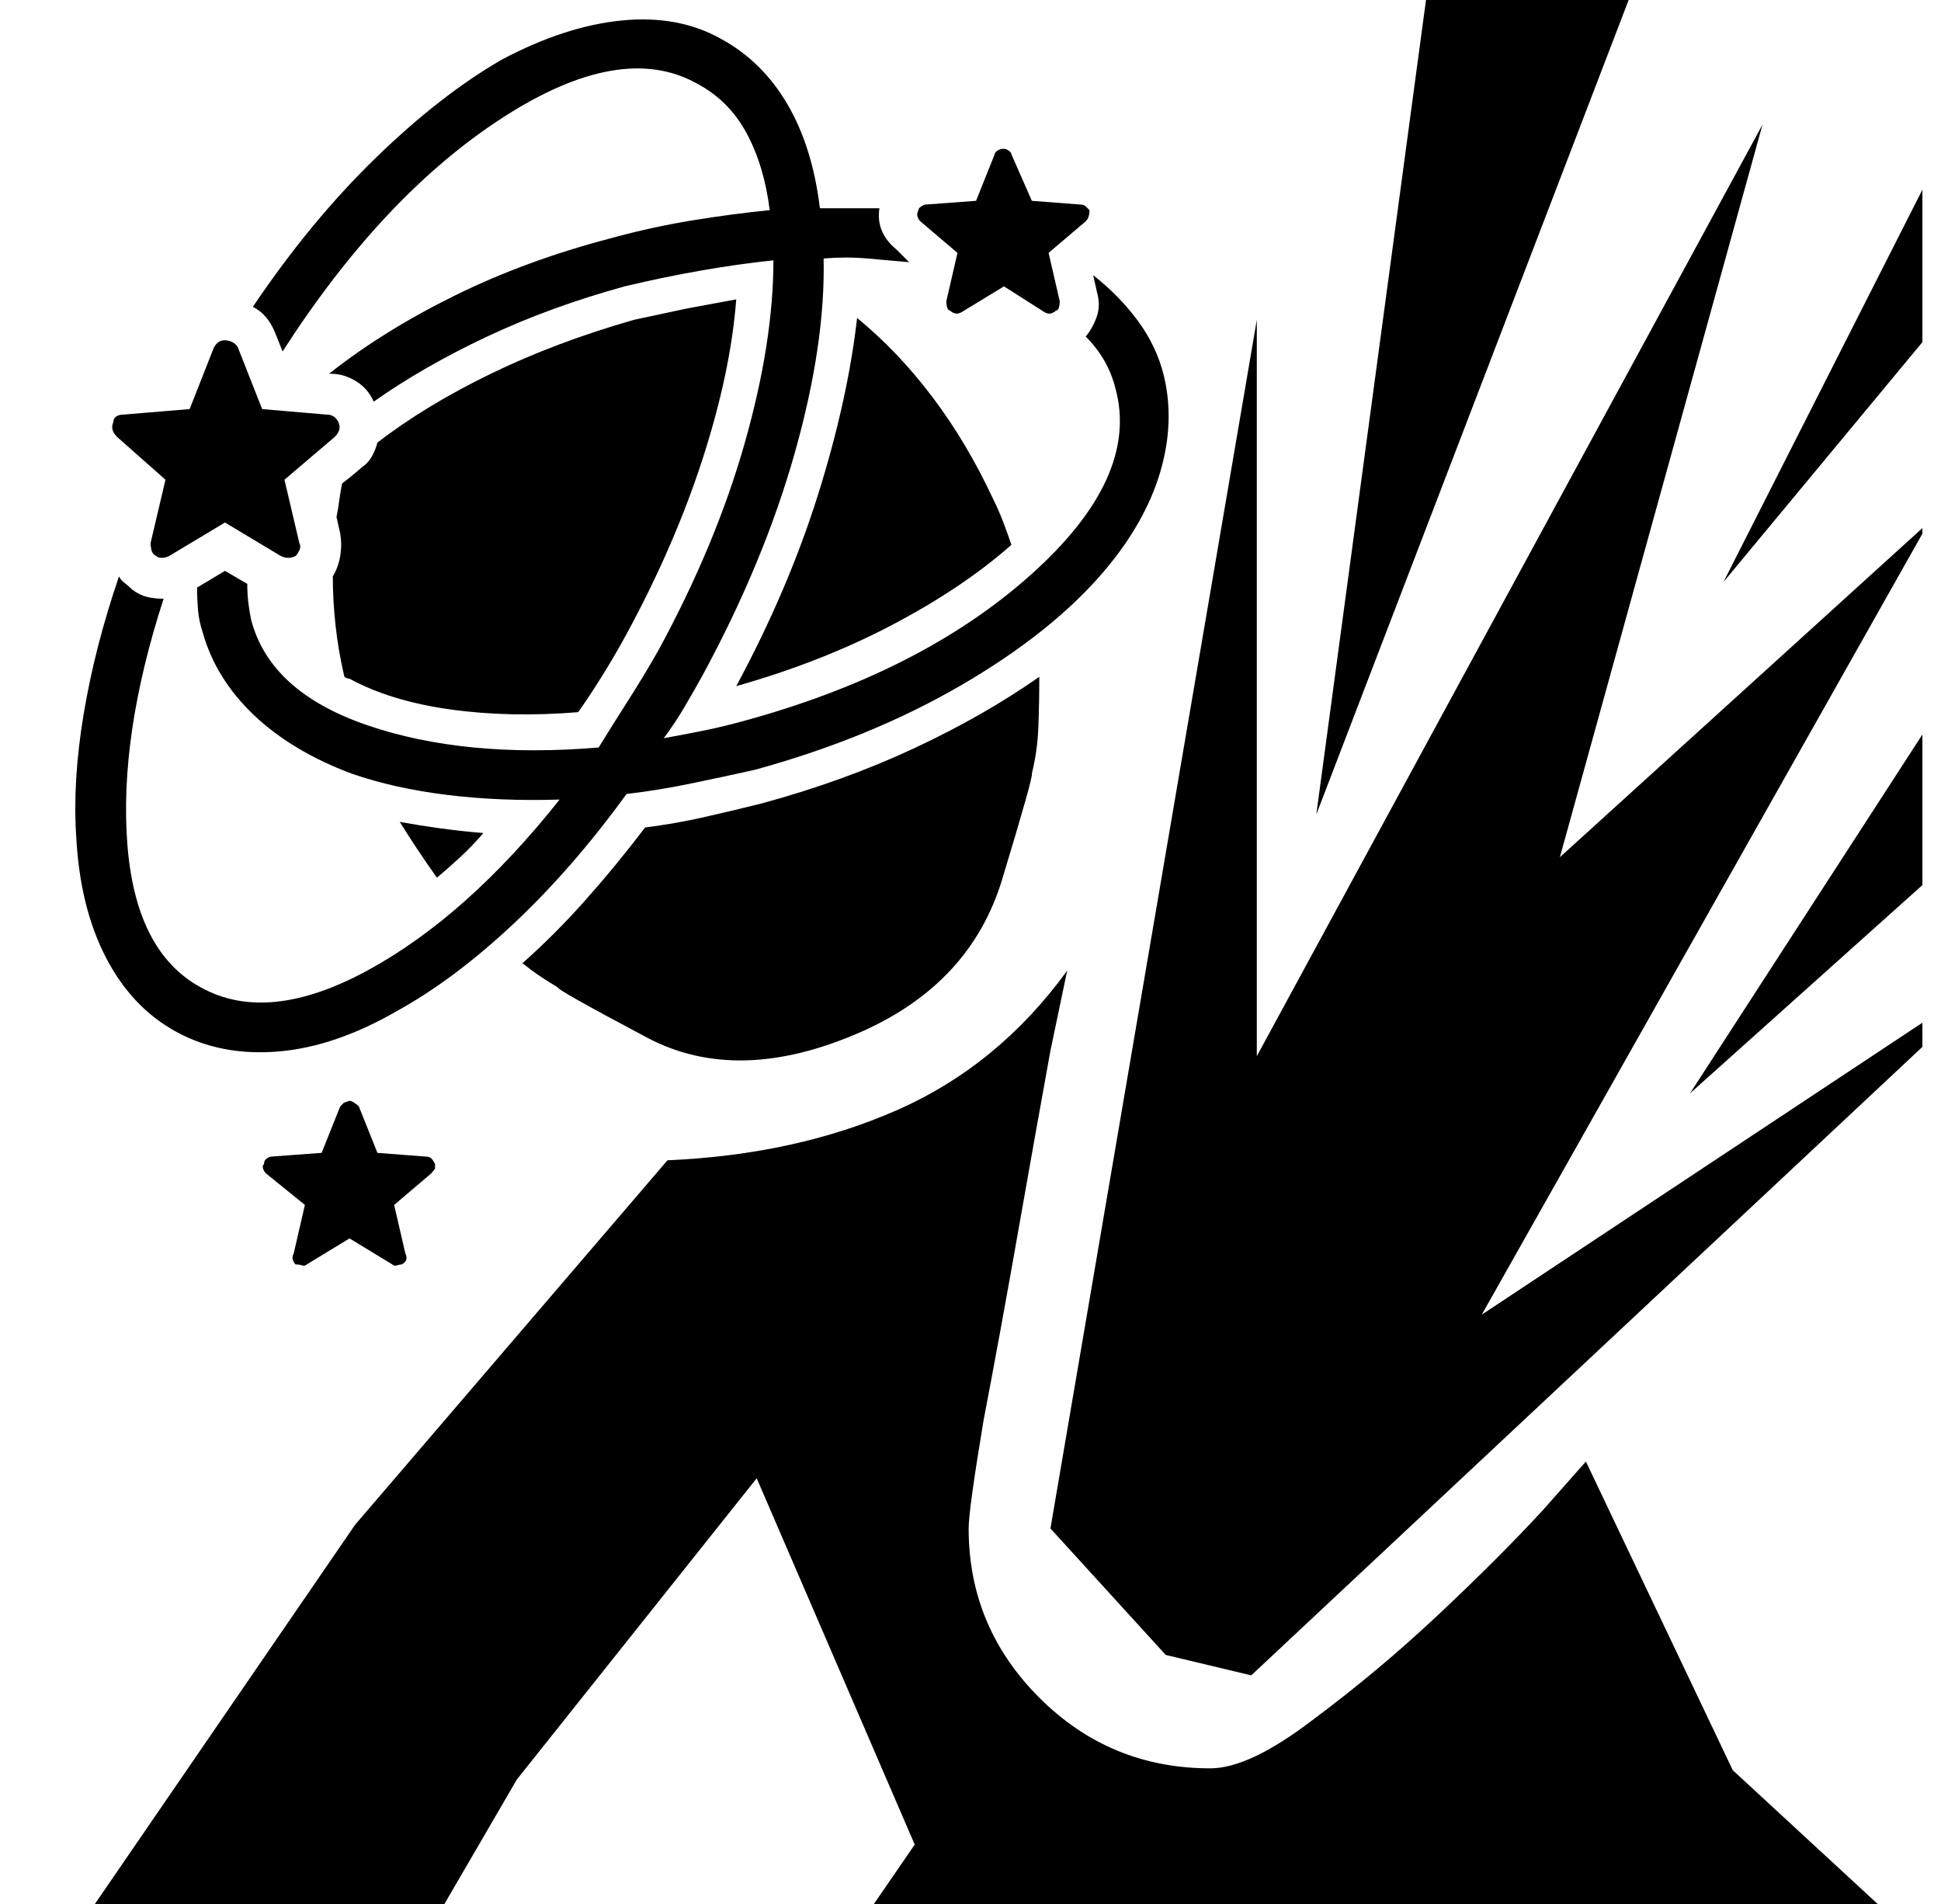 <?xml version="1.0" standalone="no"?>
<!DOCTYPE svg PUBLIC "-//W3C//DTD SVG 1.1//EN" "http://www.w3.org/Graphics/SVG/1.1/DTD/svg11.dtd" >
<svg xmlns="http://www.w3.org/2000/svg" xmlns:xlink="http://www.w3.org/1999/xlink" version="1.1" viewBox="-10 0 1044 1024">
   <path fill="currentColor"
d="M41 1024l140 -204l168 -196q69 -3 123.5 -27t91.5 -75l-9 43q-8 44 -17.5 98t-18.5 101q-8 48 -8 58q0 53 38 91t92 38q21 0 55 -26q35 -26 67.5 -56.5t56.5 -56.5l23 -26l79 166l78 72h-540l22 -32l-85 -197l-129 162l-39 67h-188v0zM1024 563l-361 338l-46 -11t-62 -68
l111 -650v396l272 -501l-109 394l195 -177v3l-237 420l237 -157v13v0zM1024 184l-107 129l107 -211v82zM866 0l-168 438l59 -438h109zM1024 476l-125 112l125 -193v81zM105 187q1 -2 2.5 -3t3.5 -1t4 1t3 3l13 33l35 3q2 0 3.5 1t2.5 3t0.5 4t-2.5 4l-27 23l8 34q1 2 0 4
t-2 3q-2 1 -4 1t-4 -1l-30 -18l-30 18q-2 1 -4 1t-3 -1q-2 -1 -2.5 -3t-0.5 -4l8 -34l-26 -23q-2 -2 -2.5 -4t0.5 -4q0 -2 1.5 -3t3.5 -1l36 -3l13 -33v0zM578 148q14 11 24 24.5t14 29.5q6 25 -2 52t-30 53q-28 33 -77 61.5t-111 45.5q-18 4 -35 7.5t-34 5.5q-29 40 -61 70
t-63 47q-33 19 -63.5 21.5t-54.5 -10.5t-38 -40t-16 -65q-2 -30 4 -66t19 -74q1 2 3 3.5t4 3.5q4 3 8 4t9 1q-24 74 -19.5 132t39.5 77q36 20 89.5 -9t103.5 -92q-32 1 -60.5 -2.5t-51.5 -11.5q-32 -12 -52.5 -31.5t-27.5 -44.5q-2 -6 -2.5 -12t-0.5 -12l15 -9l12 7
q0 5 0.5 9.5t1.5 9.5q10 39 62.5 57t124.5 12q8 -13 16 -25.5t16 -26.5q31 -57 46.5 -111.5t15.5 -98.5q-19 2 -39 5.5t-41 8.5q-40 11 -74 27t-61 35q-3 -7 -9.5 -11t-13.5 -4h-1q29 -23 67.5 -42t84.5 -31q22 -6 43.5 -9.5t41.5 -5.5q-3 -24 -12.5 -41.5t-26.5 -26.5
q-41 -23 -105 18.5t-118 125.5l-4 -10q-2 -5 -5 -8.5t-7 -5.5q31 -46 66 -80t68 -53q34 -18 64.5 -21t53.5 10q22 12 35.5 35t17.5 56h16h16q-1 7 1.5 12.5t7.5 9.5l7 7q-11 -1 -22.5 -2t-23.5 0q1 46 -15.5 104.5t-49.5 119.5q-5 9 -10 17.5t-11 16.5q11 -2 21 -4t21 -5
q96 -26 155 -78.5t46 -100.5q-2 -8 -6 -15t-10 -13q4 -5 6 -11t0 -13l-2 -9v0zM193 238q26 -20 61 -37t77 -29l28 -6t27 -5q-3 39 -18 85.5t-41 94.5q-6 11 -12.5 21.5t-13.5 20.5q-37 3 -69 -1.5t-54 -16.5q-1 0 -2 -0.5t-1 -1.5q-3 -13 -4.5 -26.5t-1.5 -26.5q3 -5 4 -11
t0 -12l-2 -9q1 -5 1.5 -9t1.5 -9q4 -3 7.5 -6l3.5 -3q3 -2 5 -5.5t3 -7.5v0zM451 171q22 18 40.5 42.5t32.5 54.5q3 6 5.5 12.5t4.5 12.5q-26 23 -64 43t-84 33q28 -52 44 -103t21 -95v0zM549 364q0 14 -0.5 27t-3.5 25q1 1 -16 57t-76 82q-66 29 -115 3t-48 -27
q-5 -3 -9.5 -6t-9.5 -7q17 -15 33.5 -33.5t32.5 -39.5q16 -2 31.5 -5.5t31.5 -7.5q44 -12 81.5 -29.5t67.5 -38.5v0zM225 472q-5 -7 -10 -14.5t-10 -15.5q11 2 22 3.5t23 2.5q-6 7 -12.5 13t-12.5 11zM173 595l2 -2t3 -1q1 0 2.5 1t2.5 2l10 25l26 2q2 0 3 1t2 3v2.5t-2 2.5
l-20 17l6 26q1 2 0.5 3.5t-2.5 2.5q-1 0 -2.5 0.5t-2.5 -0.5l-23 -14l-23 14q-1 1 -2.5 0.5t-3.5 -0.5q-1 -1 -1.5 -2.5t0.5 -3.5l6 -26l-21 -17q-1 -1 -1.5 -2.5t0.5 -2.5q0 -2 1.5 -3t2.5 -1l27 -2l10 -25v0zM525 83q0 -1 1.5 -2t3.5 -1q1 0 2.5 1t1.5 2l11 25l26 2
q2 0 3 1l2 2q0 2 -0.5 3.5t-1.5 2.5l-20 17l6 26q0 2 -0.5 3.5t-1.5 1.5q-1 1 -2.5 1.5t-3.5 -0.5l-22 -14l-23 14q-2 1 -3.5 0.5t-2.5 -1.5q-1 0 -1.5 -1.5t-0.5 -3.5l6 -26l-20 -17q-1 -1 -1.5 -2.5t0.5 -3.5q0 -1 1.5 -2t2.5 -1l27 -2l10 -25v0z" />
</svg>
